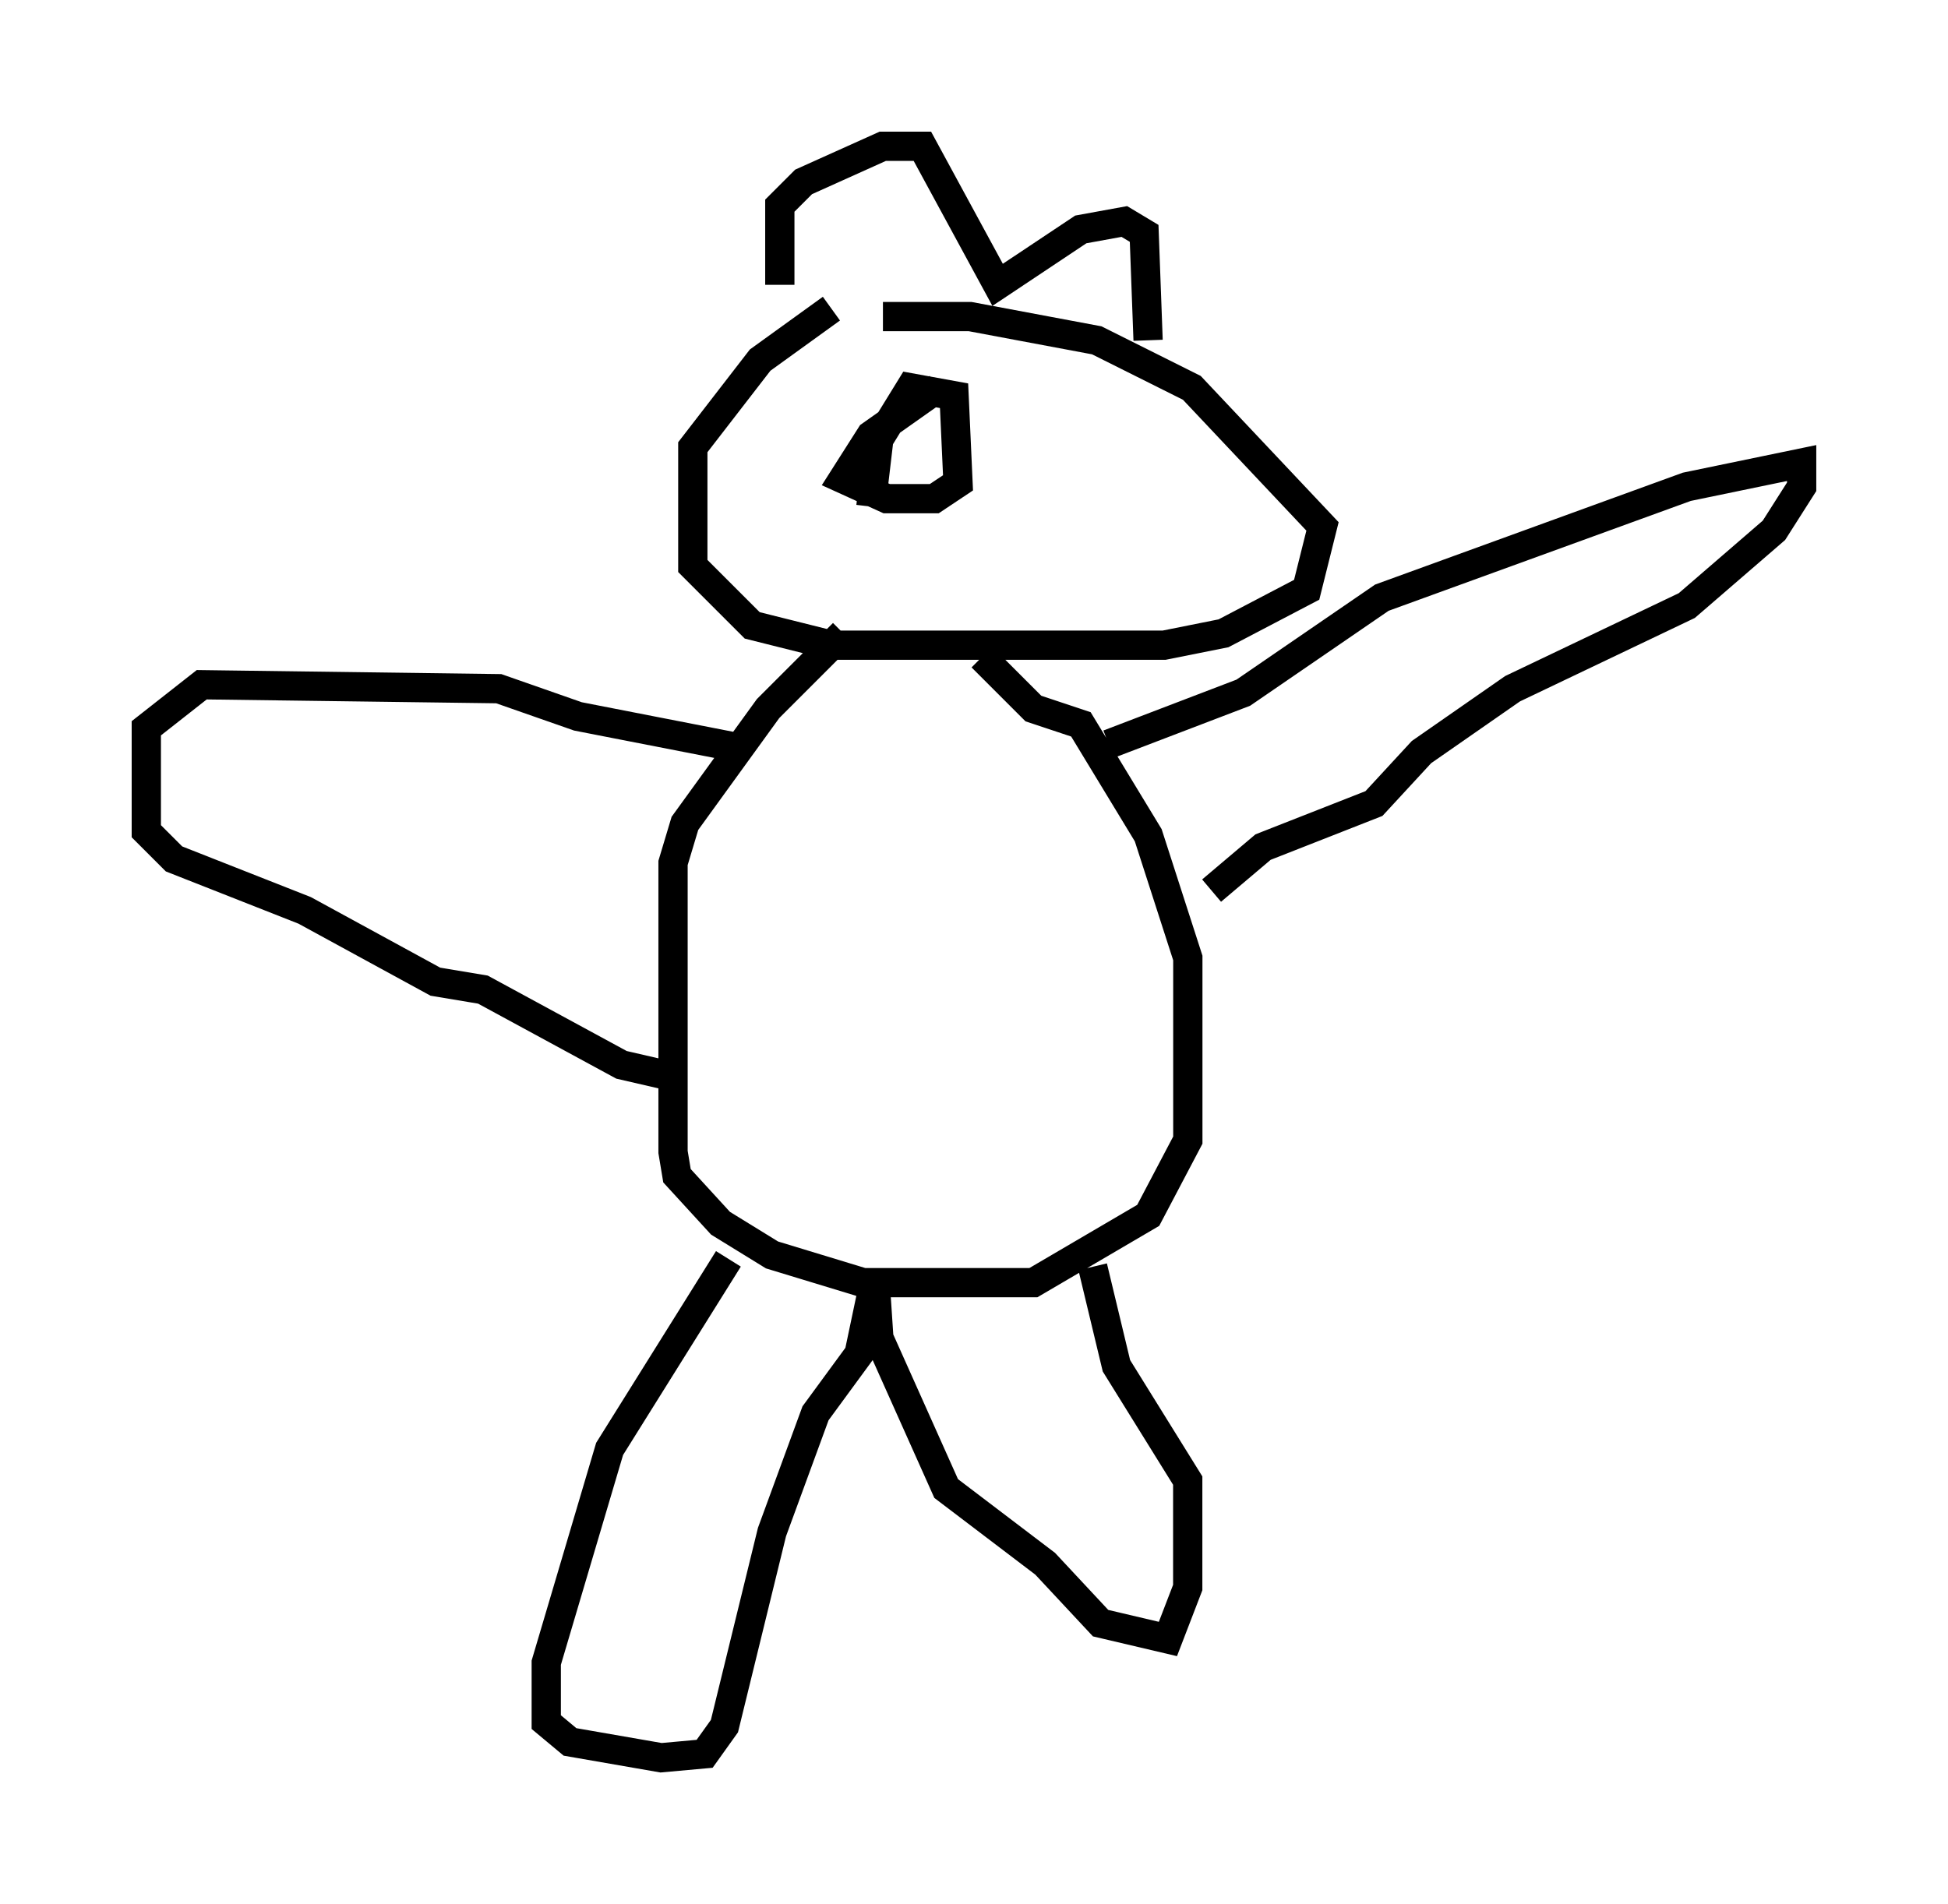 <?xml version="1.0" encoding="utf-8" ?>
<svg baseProfile="full" height="65.074" version="1.1" width="66.562" xmlns="http://www.w3.org/2000/svg" xmlns:ev="http://www.w3.org/2001/xml-events" xmlns:xlink="http://www.w3.org/1999/xlink"><defs /><rect fill="white" height="65.074" width="66.562" x="0" y="0" /><path d="M30.845, 10.007 m-2.436, 0.541 l-2.436, 1.759 -2.3, 2.977 l0.0, 4.059 2.03, 2.03 l2.706, 0.677 11.367, 0.0 l2.03, -0.406 2.842, -1.488 l0.541, -2.165 -4.465, -4.736 l-3.248, -1.624 -4.33, -0.812 l-2.977, 0.0 m-1.353, 10.825 l-2.571, 2.571 -2.842, 3.924 l-0.406, 1.353 0.0, 9.878 l0.135, 0.812 1.488, 1.624 l1.759, 1.083 3.112, 0.947 l5.819, 0.0 3.924, -2.3 l1.353, -2.571 0.0, -6.225 l-1.353, -4.195 -2.3, -3.789 l-1.624, -0.541 -1.759, -1.759 m4.33, 2.977 l4.601, -1.759 4.736, -3.248 l10.419, -3.789 3.924, -0.812 l0.0, 0.812 -0.947, 1.488 l-2.977, 2.571 -5.954, 2.842 l-3.112, 2.165 -1.624, 1.759 l-3.789, 1.488 -1.759, 1.488 m-16.103, -4.871 l-5.548, -1.083 -2.706, -0.947 l-10.149, -0.135 -1.894, 1.488 l0.0, 3.518 0.947, 0.947 l4.465, 1.759 4.465, 2.436 l1.624, 0.271 4.736, 2.571 l1.759, 0.406 m1.894, 6.225 l-4.059, 6.495 -2.165, 7.307 l0.0, 2.03 0.812, 0.677 l3.112, 0.541 1.488, -0.135 l0.677, -0.947 1.624, -6.631 l1.488, -4.059 1.488, -2.03 l0.541, -2.571 0.135, 2.03 l2.3, 5.142 3.383, 2.571 l1.894, 2.03 2.3, 0.541 l0.677, -1.759 0.0, -3.654 l-2.436, -3.924 -0.812, -3.383 m-10.69, -33.559 l0.0, -2.706 0.812, -0.812 l2.706, -1.218 1.353, 0.0 l2.571, 4.736 2.842, -1.894 l1.488, -0.271 0.677, 0.406 l0.135, 3.654 m-7.172, 1.624 l-2.3, 1.624 -0.947, 1.488 l1.488, 0.677 1.624, 0.0 l0.812, -0.541 -0.135, -2.977 l-1.488, -0.271 -1.083, 1.759 l-0.271, 2.3 " fill="none" stroke="black" stroke-width="1" /></svg>
